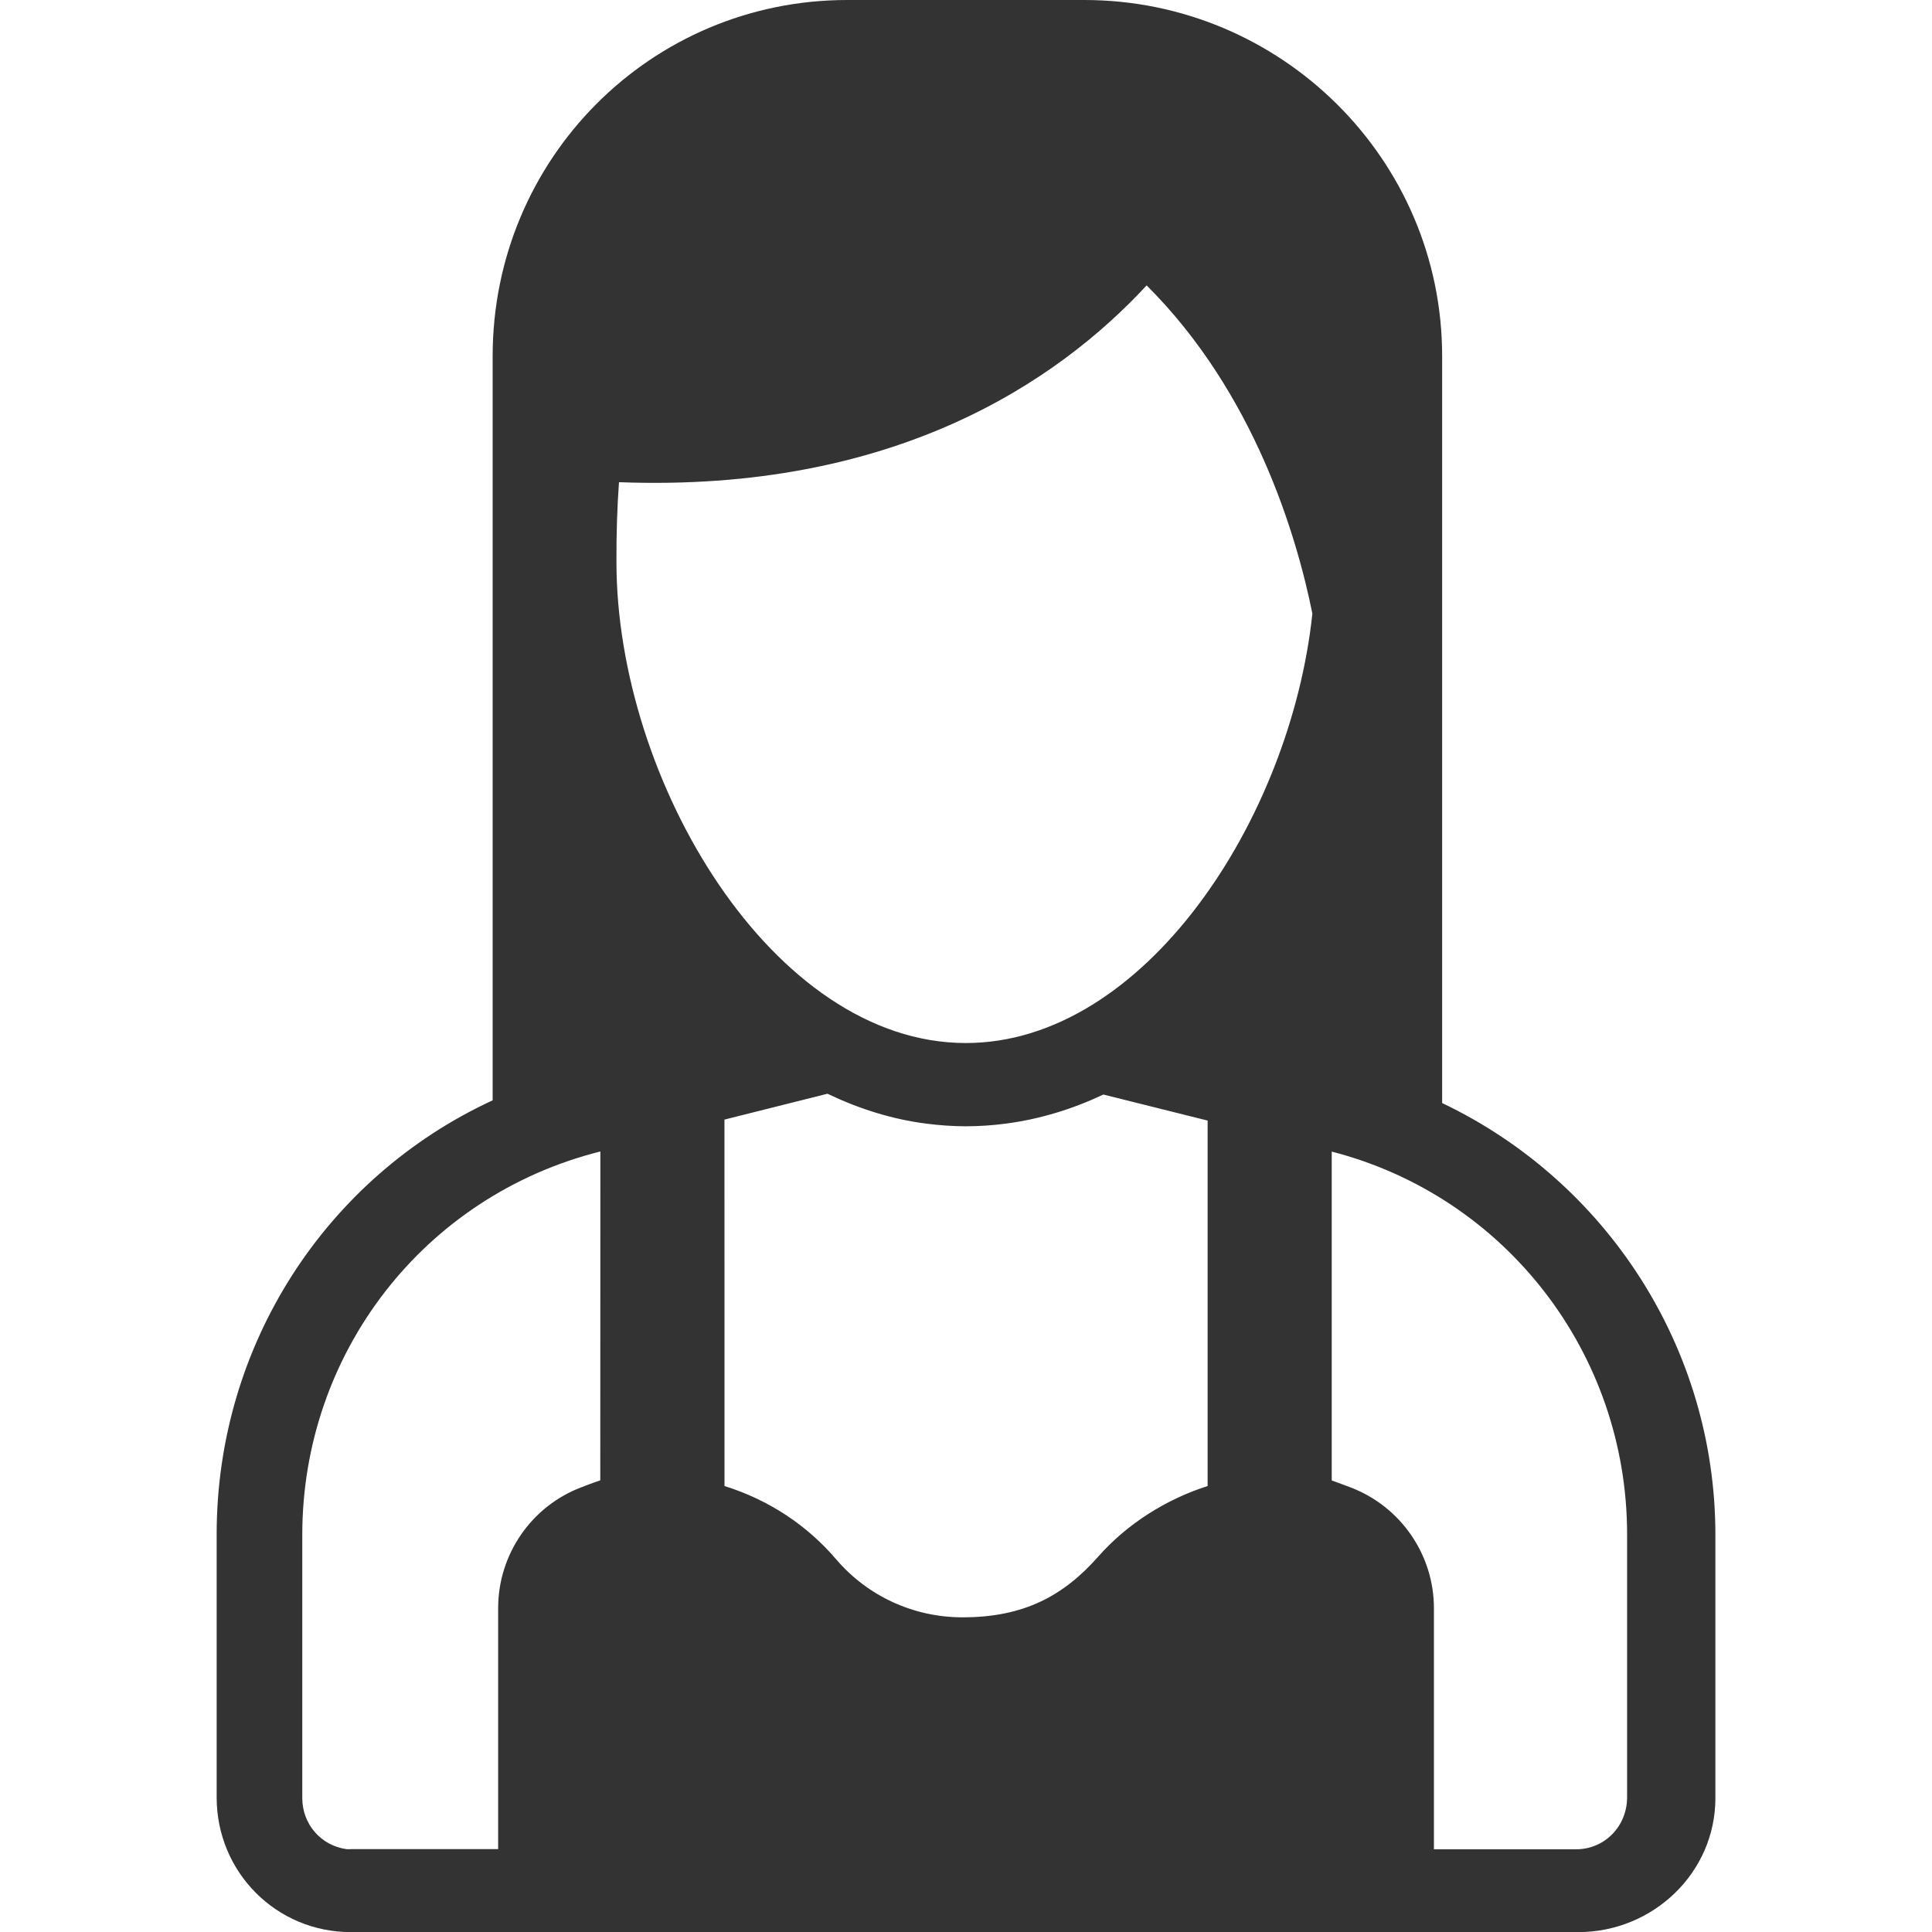 <?xml version="1.0" encoding="utf-8"?>
<!-- Generator: Adobe Illustrator 16.0.0, SVG Export Plug-In . SVG Version: 6.00 Build 0)  -->
<!DOCTYPE svg PUBLIC "-//W3C//DTD SVG 1.1 Tiny//EN" "http://www.w3.org/Graphics/SVG/1.1/DTD/svg11-tiny.dtd">
<svg version="1.1" baseProfile="tiny" id="Capa_1" xmlns="http://www.w3.org/2000/svg" xmlns:xlink="http://www.w3.org/1999/xlink"
	 x="0px" y="0px" width="45.648px" height="45.648px" viewBox="0 0 45.648 45.648" xml:space="preserve">
<path fill="#333333" d="M34.074,26.062V8.415C34.074,3.76,30.267,0,25.617,0H20.02c-4.651,0-8.38,3.76-8.38,8.415v17.583
	c-3.939,1.82-6.521,5.783-6.521,10.254v6.215c0,1.767,1.408,3.184,3.172,3.184h28.998c1.766,0,3.241-1.402,3.241-3.166v-6.219
	C40.53,31.838,37.947,27.908,34.074,26.062z M14.183,34.976c0,0-0.185,0.062-0.451,0.166c-1.183,0.451-1.962,1.589-1.962,2.854
	v5.694H8.291c-0.04,0.002-0.068,0.004-0.107,0c-0.599-0.085-1.042-0.587-1.042-1.208v-6.219c0-4.285,2.867-8.008,7.043-9.057
	L14.183,34.976L14.183,34.976z M28.532,35.111c-0.979,0.313-1.901,0.894-2.579,1.662c-0.812,0.92-1.746,1.442-3.214,1.44h-0.001
	c-1.146,0-2.233-0.496-2.979-1.367c-0.688-0.808-1.598-1.41-2.641-1.735l-0.001-8.658l2.434-0.611
	c0.742,0.355,1.521,0.603,2.338,0.707c0.308,0.039,0.615,0.062,0.933,0.062s0.628-0.022,0.935-0.062
	c0.807-0.104,1.582-0.343,2.313-0.688l2.463,0.615V35.111z M22.82,24.644c-4.572,0-8.255-6.22-8.255-11.366
	c-0.003-0.674,0.018-1.302,0.06-1.885c6.502,0.245,10.361-2.375,12.467-4.65c2.549,2.539,3.547,5.922,3.916,7.755
	C30.493,19.357,27.036,24.644,22.82,24.644z M38.444,42.465c0,0.682-0.527,1.229-1.208,1.229H33.88v-5.694
	c0-1.266-0.783-2.4-1.963-2.854c-0.271-0.104-0.452-0.166-0.452-0.166v-7.771c4.108,1.058,6.979,4.771,6.979,9.043V42.465z"/>
</svg>
